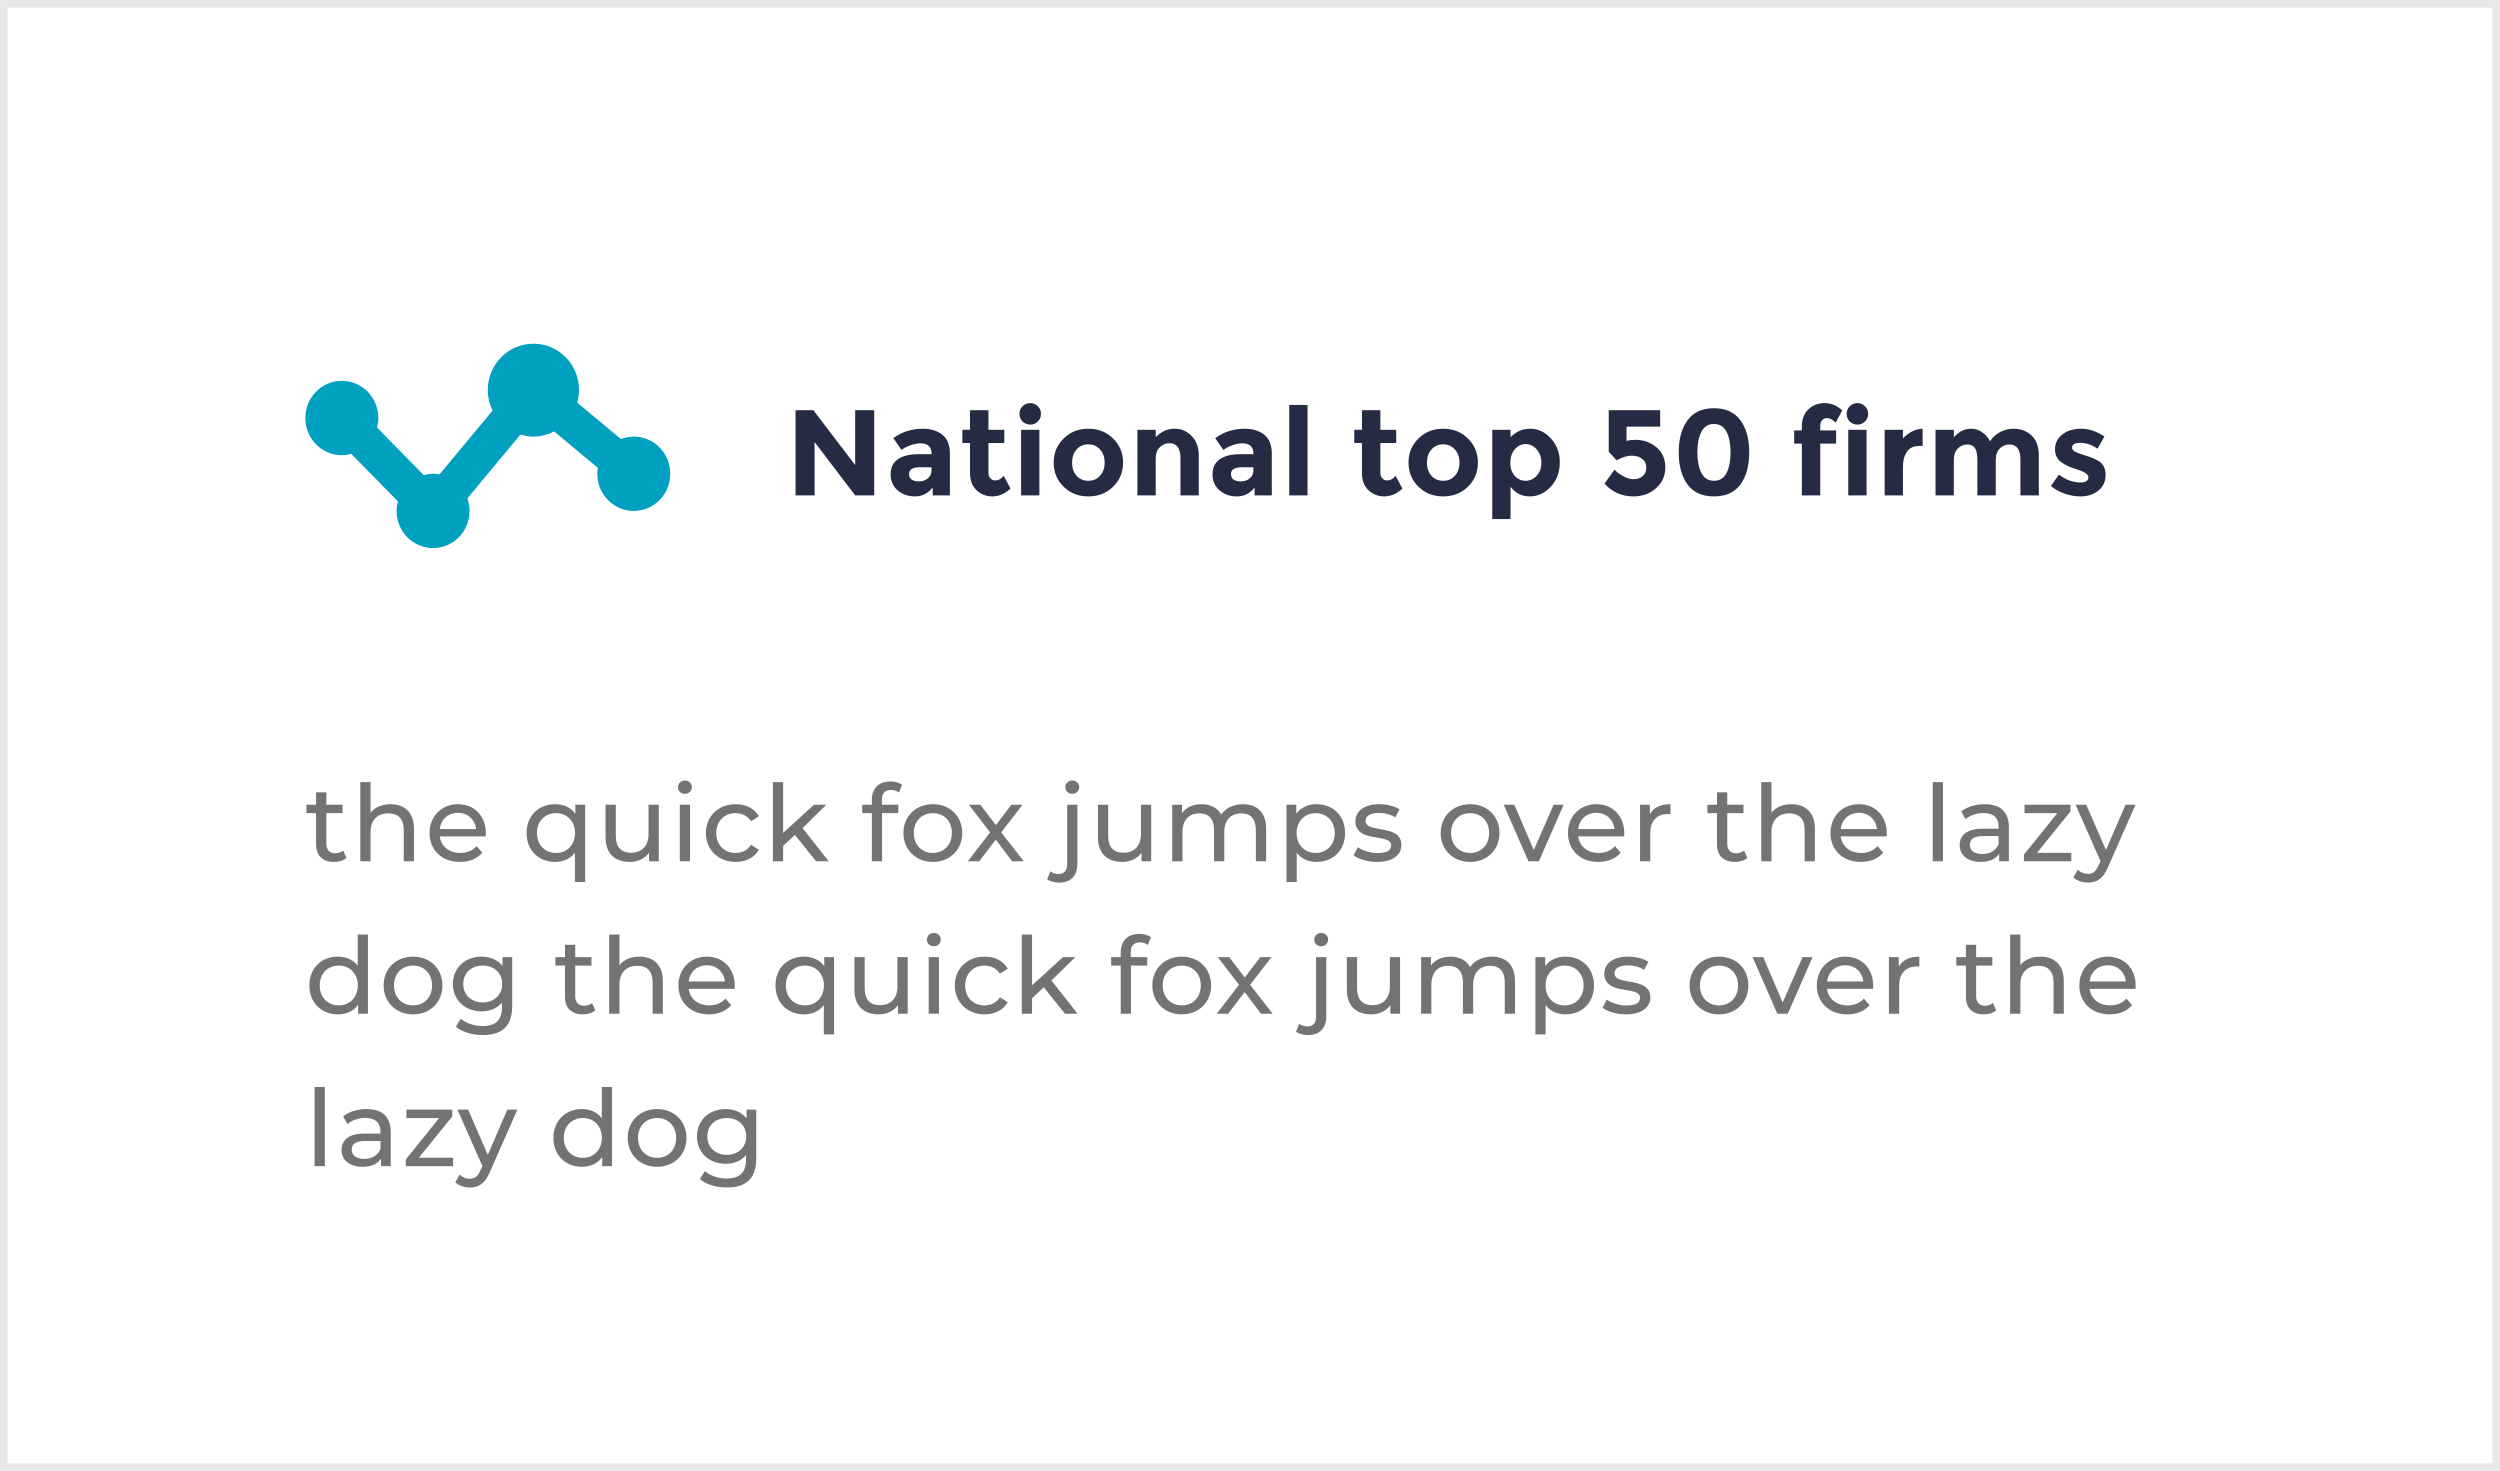 <svg width="328" height="193" viewBox="0 0 328 193" fill="none" xmlns="http://www.w3.org/2000/svg">
<rect x="0" y="0" width="328" height="193" fill="#808080" stroke="none"/>
<rect x="0.5" y="0.5" width="327" height="192" fill="white"/>
<g clip-path="url(#clip0_993_637)">
<path d="M83.151 57.282C82.575 57.286 82.005 57.396 81.468 57.606L75.728 52.821C75.869 52.3 75.969 51.759 75.969 51.188C75.969 47.81 73.303 45.095 69.985 45.095C66.667 45.095 64 47.81 64 51.188C64 52.154 64.24 53.053 64.627 53.862L57.664 62.242C57.385 62.189 57.102 62.16 56.819 62.157C56.391 62.157 55.986 62.23 55.593 62.337L49.458 56.09C49.566 55.693 49.638 55.281 49.638 54.844C49.638 52.144 47.502 49.97 44.85 49.97C42.198 49.97 40.062 52.144 40.062 54.844C40.062 57.545 42.198 59.719 44.85 59.719C45.279 59.719 45.683 59.646 46.076 59.539L52.211 65.786C52.096 66.191 52.035 66.61 52.031 67.032C52.031 69.732 54.167 71.907 56.819 71.907C59.471 71.907 61.606 69.732 61.606 67.032C61.606 66.454 61.492 65.91 61.312 65.396L68.285 57.007C68.829 57.167 69.391 57.282 69.985 57.282C70.93 57.277 71.859 57.042 72.697 56.597L78.44 61.382C78.395 61.638 78.369 61.897 78.363 62.157C78.363 64.858 80.498 67.032 83.151 67.032C85.803 67.032 87.938 64.858 87.938 62.157C87.938 59.456 85.803 57.282 83.151 57.282Z" fill="#00A0C1"/>
<path d="M112.2 53.816H114.696V65H112.2L106.872 57.992V65H104.376V53.816H106.712L112.2 61.016V53.816ZM124.626 65H122.37V63.96C121.751 64.739 120.983 65.128 120.066 65.128C119.159 65.128 118.397 64.867 117.778 64.344C117.159 63.811 116.85 63.107 116.85 62.232C116.85 61.347 117.17 60.685 117.81 60.248C118.45 59.811 119.325 59.592 120.434 59.592H122.226V59.544C122.226 58.627 121.741 58.168 120.77 58.168C120.354 58.168 119.911 58.253 119.442 58.424C118.983 58.584 118.594 58.787 118.274 59.032L117.202 57.48C118.333 56.659 119.623 56.248 121.074 56.248C122.119 56.248 122.973 56.509 123.634 57.032C124.295 57.555 124.626 58.381 124.626 59.512V65ZM122.21 61.72V61.304H120.706C119.746 61.304 119.266 61.603 119.266 62.2C119.266 62.509 119.378 62.749 119.602 62.92C119.837 63.08 120.167 63.16 120.594 63.16C121.021 63.16 121.394 63.032 121.714 62.776C122.045 62.509 122.21 62.157 122.21 61.72ZM129.684 58.12V61.976C129.684 62.307 129.77 62.568 129.94 62.76C130.111 62.941 130.314 63.032 130.548 63.032C130.996 63.032 131.375 62.829 131.684 62.424L132.58 64.104C131.834 64.787 131.044 65.128 130.212 65.128C129.391 65.128 128.692 64.856 128.116 64.312C127.551 63.768 127.268 63.027 127.268 62.088V58.12H126.26V56.392H127.268V53.816H129.684V56.392H131.764V58.12H129.684ZM136.367 65H133.967V56.392H136.367V65ZM134.159 55.304C133.893 55.027 133.759 54.691 133.759 54.296C133.759 53.901 133.893 53.571 134.159 53.304C134.437 53.027 134.773 52.888 135.167 52.888C135.562 52.888 135.893 53.027 136.159 53.304C136.437 53.571 136.575 53.901 136.575 54.296C136.575 54.691 136.437 55.027 136.159 55.304C135.893 55.571 135.562 55.704 135.167 55.704C134.773 55.704 134.437 55.571 134.159 55.304ZM140.659 60.696C140.659 61.4 140.856 61.976 141.251 62.424C141.656 62.861 142.168 63.08 142.787 63.08C143.416 63.08 143.928 62.861 144.323 62.424C144.728 61.976 144.931 61.4 144.931 60.696C144.931 59.992 144.728 59.416 144.323 58.968C143.928 58.52 143.416 58.296 142.787 58.296C142.168 58.296 141.656 58.52 141.251 58.968C140.856 59.416 140.659 59.992 140.659 60.696ZM147.347 60.696C147.347 61.944 146.915 62.995 146.051 63.848C145.187 64.701 144.099 65.128 142.787 65.128C141.486 65.128 140.403 64.701 139.539 63.848C138.675 62.995 138.243 61.944 138.243 60.696C138.243 59.448 138.675 58.397 139.539 57.544C140.403 56.68 141.486 56.248 142.787 56.248C144.099 56.248 145.187 56.68 146.051 57.544C146.915 58.397 147.347 59.448 147.347 60.696ZM151.63 60.2V65H149.23V56.392H151.63V57.352C152.355 56.616 153.171 56.248 154.078 56.248C154.984 56.248 155.742 56.568 156.35 57.208C156.968 57.848 157.278 58.701 157.278 59.768V65H154.878V60.136C154.878 58.813 154.392 58.152 153.422 58.152C152.942 58.152 152.52 58.328 152.158 58.68C151.806 59.021 151.63 59.528 151.63 60.2ZM166.86 65H164.604V63.96C163.986 64.739 163.218 65.128 162.3 65.128C161.394 65.128 160.631 64.867 160.012 64.344C159.394 63.811 159.084 63.107 159.084 62.232C159.084 61.347 159.404 60.685 160.044 60.248C160.684 59.811 161.559 59.592 162.668 59.592H164.46V59.544C164.46 58.627 163.975 58.168 163.004 58.168C162.588 58.168 162.146 58.253 161.676 58.424C161.218 58.584 160.828 58.787 160.508 59.032L159.436 57.48C160.567 56.659 161.858 56.248 163.308 56.248C164.354 56.248 165.207 56.509 165.868 57.032C166.53 57.555 166.86 58.381 166.86 59.512V65ZM164.444 61.72V61.304H162.94C161.98 61.304 161.5 61.603 161.5 62.2C161.5 62.509 161.612 62.749 161.836 62.92C162.071 63.08 162.402 63.16 162.828 63.16C163.255 63.16 163.628 63.032 163.948 62.776C164.279 62.509 164.444 62.157 164.444 61.72ZM171.548 65H169.148V53.128H171.548V65ZM181.103 58.12V61.976C181.103 62.307 181.188 62.568 181.359 62.76C181.53 62.941 181.732 63.032 181.967 63.032C182.415 63.032 182.794 62.829 183.103 62.424L183.999 64.104C183.252 64.787 182.463 65.128 181.631 65.128C180.81 65.128 180.111 64.856 179.535 64.312C178.97 63.768 178.687 63.027 178.687 62.088V58.12H177.679V56.392H178.687V53.816H181.103V56.392H183.183V58.12H181.103ZM187.212 60.696C187.212 61.4 187.41 61.976 187.804 62.424C188.21 62.861 188.722 63.08 189.34 63.08C189.97 63.08 190.482 62.861 190.876 62.424C191.282 61.976 191.484 61.4 191.484 60.696C191.484 59.992 191.282 59.416 190.876 58.968C190.482 58.52 189.97 58.296 189.34 58.296C188.722 58.296 188.21 58.52 187.804 58.968C187.41 59.416 187.212 59.992 187.212 60.696ZM193.9 60.696C193.9 61.944 193.468 62.995 192.604 63.848C191.74 64.701 190.652 65.128 189.34 65.128C188.039 65.128 186.956 64.701 186.092 63.848C185.228 62.995 184.796 61.944 184.796 60.696C184.796 59.448 185.228 58.397 186.092 57.544C186.956 56.68 188.039 56.248 189.34 56.248C190.652 56.248 191.74 56.68 192.604 57.544C193.468 58.397 193.9 59.448 193.9 60.696ZM200.791 56.248C201.794 56.248 202.684 56.669 203.463 57.512C204.252 58.344 204.647 59.395 204.647 60.664C204.647 61.933 204.252 62.995 203.463 63.848C202.684 64.701 201.767 65.128 200.711 65.128C199.666 65.128 198.823 64.707 198.183 63.864V68.104H195.783V56.392H198.183V57.352C198.919 56.616 199.788 56.248 200.791 56.248ZM198.151 60.712C198.151 61.405 198.343 61.976 198.727 62.424C199.122 62.861 199.596 63.08 200.151 63.08C200.706 63.08 201.191 62.861 201.607 62.424C202.023 61.976 202.231 61.405 202.231 60.712C202.231 60.019 202.028 59.437 201.623 58.968C201.218 58.499 200.732 58.264 200.167 58.264C199.602 58.264 199.122 58.499 198.727 58.968C198.343 59.427 198.151 60.008 198.151 60.712ZM217.818 53.816V55.976H213.402V57.848C213.733 57.752 214.111 57.704 214.538 57.704C215.615 57.704 216.543 58.029 217.322 58.68C218.101 59.331 218.49 60.211 218.49 61.32C218.49 62.419 218.085 63.331 217.274 64.056C216.474 64.771 215.482 65.128 214.298 65.128C212.783 65.128 211.519 64.568 210.506 63.448L211.818 61.624C211.914 61.72 212.042 61.837 212.202 61.976C212.362 62.115 212.655 62.301 213.082 62.536C213.509 62.76 213.935 62.872 214.362 62.872C214.789 62.872 215.167 62.744 215.498 62.488C215.829 62.232 215.994 61.853 215.994 61.352C215.994 60.851 215.813 60.467 215.45 60.2C215.098 59.923 214.639 59.784 214.074 59.784C213.509 59.784 212.853 59.987 212.106 60.392L211.066 59.272V53.816H217.818ZM223.225 56.648C222.873 57.331 222.697 58.232 222.697 59.352C222.697 60.472 222.873 61.373 223.225 62.056C223.577 62.739 224.126 63.08 224.873 63.08C225.62 63.08 226.169 62.739 226.521 62.056C226.873 61.373 227.049 60.472 227.049 59.352C227.049 58.232 226.873 57.331 226.521 56.648C226.169 55.965 225.62 55.624 224.873 55.624C224.126 55.624 223.577 55.965 223.225 56.648ZM224.873 65.128C223.326 65.128 222.169 64.605 221.401 63.56C220.633 62.504 220.249 61.101 220.249 59.352C220.249 57.592 220.633 56.189 221.401 55.144C222.169 54.088 223.326 53.56 224.873 53.56C226.42 53.56 227.577 54.088 228.345 55.144C229.113 56.189 229.497 57.592 229.497 59.352C229.497 61.101 229.113 62.504 228.345 63.56C227.577 64.605 226.42 65.128 224.873 65.128ZM238.819 55.896V56.472H240.899V58.2H238.819V65H236.403V58.2H235.395V56.472H236.403V55.944C236.403 55.005 236.685 54.264 237.251 53.72C237.827 53.165 238.536 52.888 239.379 52.888C240.232 52.888 241.005 53.208 241.699 53.848L240.835 55.464C240.483 55.059 240.093 54.856 239.667 54.856C239.421 54.856 239.219 54.947 239.059 55.128C238.899 55.299 238.819 55.555 238.819 55.896ZM244.892 65H242.492V56.392H244.892V65ZM242.684 55.304C242.418 55.027 242.284 54.691 242.284 54.296C242.284 53.901 242.418 53.571 242.684 53.304C242.962 53.027 243.298 52.888 243.692 52.888C244.087 52.888 244.418 53.027 244.684 53.304C244.962 53.571 245.1 53.901 245.1 54.296C245.1 54.691 244.962 55.027 244.684 55.304C244.418 55.571 244.087 55.704 243.692 55.704C243.298 55.704 242.962 55.571 242.684 55.304ZM251.792 58.504C251.077 58.504 250.544 58.76 250.192 59.272C249.84 59.773 249.664 60.44 249.664 61.272V65H247.264V56.392H249.664V57.528C249.973 57.176 250.357 56.877 250.816 56.632C251.285 56.387 251.76 56.259 252.24 56.248L252.256 58.504H251.792ZM261.846 60.36V65H259.43V60.296C259.43 59.613 259.324 59.112 259.11 58.792C258.908 58.472 258.572 58.312 258.102 58.312C257.644 58.312 257.233 58.488 256.87 58.84C256.518 59.181 256.342 59.688 256.342 60.36V65H253.942V56.392H256.342V57.368C257.004 56.621 257.761 56.248 258.614 56.248C259.158 56.248 259.649 56.408 260.086 56.728C260.534 57.048 260.87 57.437 261.094 57.896C261.425 57.373 261.868 56.968 262.422 56.68C262.988 56.392 263.553 56.248 264.118 56.248C265.132 56.248 265.948 56.552 266.566 57.16C267.185 57.757 267.494 58.627 267.494 59.768V65H265.078V60.296C265.078 58.973 264.593 58.312 263.622 58.312C263.142 58.312 262.726 58.488 262.374 58.84C262.022 59.181 261.846 59.688 261.846 60.36ZM276.257 62.328C276.257 63.171 275.942 63.848 275.313 64.36C274.694 64.872 273.905 65.128 272.945 65.128C272.305 65.128 271.638 65.016 270.945 64.792C270.251 64.557 269.627 64.216 269.073 63.768L270.129 62.264C271.025 62.957 271.979 63.304 272.993 63.304C273.302 63.304 273.547 63.245 273.729 63.128C273.91 63 274.001 62.835 274.001 62.632C274.001 62.429 273.873 62.243 273.617 62.072C273.371 61.901 273.009 61.741 272.529 61.592C272.059 61.443 271.697 61.315 271.441 61.208C271.195 61.101 270.913 60.947 270.593 60.744C269.942 60.339 269.617 59.741 269.617 58.952C269.617 58.152 269.937 57.501 270.577 57C271.217 56.499 272.043 56.248 273.057 56.248C274.07 56.248 275.083 56.589 276.097 57.272L275.201 58.872C274.454 58.36 273.707 58.104 272.961 58.104C272.225 58.104 271.857 58.307 271.857 58.712C271.857 58.936 271.974 59.112 272.209 59.24C272.443 59.368 272.833 59.517 273.377 59.688C273.921 59.859 274.305 59.992 274.529 60.088C274.763 60.173 275.041 60.312 275.361 60.504C275.958 60.867 276.257 61.475 276.257 62.328Z" fill="#252B42"/>
</g>
<path d="M45.026 111.6C44.746 111.824 44.368 111.95 43.976 111.95C43.234 111.95 42.814 111.502 42.814 110.704V106.686H44.942V105.58H42.814V103.956H41.47V105.58H40.21V106.686H41.47V110.76C41.47 112.258 42.324 113.084 43.822 113.084C44.424 113.084 45.04 112.916 45.446 112.566L45.026 111.6ZM51.233 105.51C50.099 105.51 49.175 105.916 48.615 106.63V102.612H47.271V113H48.615V109.178C48.615 107.568 49.539 106.714 50.967 106.714C52.241 106.714 52.969 107.428 52.969 108.884V113H54.313V108.73C54.313 106.546 53.039 105.51 51.233 105.51ZM63.747 109.332C63.747 107.05 62.221 105.51 60.079 105.51C57.937 105.51 56.355 107.092 56.355 109.29C56.355 111.502 57.951 113.084 60.345 113.084C61.577 113.084 62.599 112.664 63.271 111.88L62.529 111.012C61.983 111.614 61.255 111.908 60.387 111.908C58.917 111.908 57.867 111.04 57.699 109.738H63.719C63.733 109.612 63.747 109.444 63.747 109.332ZM60.079 106.644C61.381 106.644 62.319 107.526 62.459 108.772H57.699C57.839 107.512 58.791 106.644 60.079 106.644ZM75.485 105.58V106.756C74.883 105.93 73.931 105.51 72.839 105.51C70.669 105.51 69.087 107.022 69.087 109.29C69.087 111.572 70.669 113.084 72.839 113.084C73.889 113.084 74.813 112.678 75.429 111.88V115.716H76.773V105.58H75.485ZM72.951 111.908C71.523 111.908 70.445 110.872 70.445 109.29C70.445 107.722 71.523 106.686 72.951 106.686C74.365 106.686 75.443 107.722 75.443 109.29C75.443 110.872 74.365 111.908 72.951 111.908ZM85.088 105.58V109.416C85.088 111.012 84.192 111.88 82.792 111.88C81.518 111.88 80.79 111.152 80.79 109.696V105.58H79.446V109.85C79.446 112.034 80.72 113.084 82.638 113.084C83.688 113.084 84.612 112.65 85.158 111.88V113H86.432V105.58H85.088ZM89.863 104.152C90.395 104.152 90.773 103.76 90.773 103.256C90.773 102.78 90.381 102.402 89.863 102.402C89.345 102.402 88.953 102.794 88.953 103.284C88.953 103.774 89.345 104.152 89.863 104.152ZM89.191 113H90.535V105.58H89.191V113ZM96.535 113.084C97.865 113.084 98.971 112.524 99.559 111.488L98.537 110.844C98.061 111.572 97.333 111.908 96.521 111.908C95.065 111.908 93.973 110.9 93.973 109.29C93.973 107.708 95.065 106.686 96.521 106.686C97.333 106.686 98.061 107.022 98.537 107.75L99.559 107.092C98.971 106.056 97.865 105.51 96.535 105.51C94.253 105.51 92.615 107.078 92.615 109.29C92.615 111.502 94.253 113.084 96.535 113.084ZM107.073 113H108.725L105.295 108.646L108.417 105.58H106.793L102.747 109.276V102.612H101.403V113H102.747V110.97L104.287 109.542L107.073 113ZM116.906 103.634C117.298 103.634 117.662 103.774 117.942 103.984L118.348 102.962C117.97 102.668 117.41 102.528 116.836 102.528C115.254 102.528 114.386 103.48 114.386 104.922V105.58H113.126V106.686H114.386V113H115.73V106.686H117.858V105.58H115.702V104.936C115.702 104.082 116.108 103.634 116.906 103.634ZM122.394 113.084C124.62 113.084 126.244 111.502 126.244 109.29C126.244 107.078 124.62 105.51 122.394 105.51C120.168 105.51 118.53 107.078 118.53 109.29C118.53 111.502 120.168 113.084 122.394 113.084ZM122.394 111.908C120.966 111.908 119.888 110.872 119.888 109.29C119.888 107.708 120.966 106.686 122.394 106.686C123.822 106.686 124.886 107.708 124.886 109.29C124.886 110.872 123.822 111.908 122.394 111.908ZM134.315 113L131.361 109.206L134.161 105.58H132.691L130.661 108.254L128.617 105.58H127.119L129.905 109.206L126.979 113H128.477L130.647 110.158L132.789 113H134.315ZM140.683 104.152C141.215 104.152 141.593 103.76 141.593 103.256C141.593 102.78 141.201 102.402 140.683 102.402C140.165 102.402 139.773 102.794 139.773 103.284C139.773 103.774 140.165 104.152 140.683 104.152ZM138.989 115.8C140.515 115.8 141.355 114.848 141.355 113.336V105.58H140.011V113.364C140.011 114.218 139.619 114.666 138.905 114.666C138.471 114.666 138.079 114.54 137.813 114.316L137.379 115.352C137.757 115.66 138.373 115.8 138.989 115.8ZM149.692 105.58V109.416C149.692 111.012 148.796 111.88 147.396 111.88C146.122 111.88 145.394 111.152 145.394 109.696V105.58H144.05V109.85C144.05 112.034 145.324 113.084 147.242 113.084C148.292 113.084 149.216 112.65 149.762 111.88V113H151.036V105.58H149.692ZM163.076 105.51C161.816 105.51 160.78 106.042 160.22 106.882C159.73 105.958 158.778 105.51 157.644 105.51C156.524 105.51 155.614 105.93 155.082 106.686V105.58H153.794V113H155.138V109.178C155.138 107.568 156.02 106.714 157.364 106.714C158.582 106.714 159.282 107.428 159.282 108.884V113H160.626V109.178C160.626 107.568 161.508 106.714 162.852 106.714C164.07 106.714 164.77 107.428 164.77 108.884V113H166.114V108.73C166.114 106.546 164.882 105.51 163.076 105.51ZM172.721 105.51C171.629 105.51 170.677 105.93 170.075 106.756V105.58H168.787V115.716H170.131V111.88C170.747 112.678 171.671 113.084 172.721 113.084C174.891 113.084 176.473 111.572 176.473 109.29C176.473 107.022 174.891 105.51 172.721 105.51ZM172.609 111.908C171.195 111.908 170.117 110.872 170.117 109.29C170.117 107.722 171.195 106.686 172.609 106.686C174.037 106.686 175.115 107.722 175.115 109.29C175.115 110.872 174.037 111.908 172.609 111.908ZM180.658 113.084C182.632 113.084 183.864 112.23 183.864 110.886C183.864 108.002 179.16 109.43 179.16 107.68C179.16 107.092 179.734 106.658 180.91 106.658C181.638 106.658 182.38 106.812 183.052 107.246L183.626 106.182C182.982 105.762 181.89 105.51 180.924 105.51C179.02 105.51 177.83 106.406 177.83 107.736C177.83 110.69 182.52 109.248 182.52 110.914C182.52 111.544 182.002 111.922 180.756 111.922C179.79 111.922 178.782 111.6 178.152 111.152L177.592 112.216C178.208 112.706 179.426 113.084 180.658 113.084ZM192.882 113.084C195.108 113.084 196.732 111.502 196.732 109.29C196.732 107.078 195.108 105.51 192.882 105.51C190.656 105.51 189.018 107.078 189.018 109.29C189.018 111.502 190.656 113.084 192.882 113.084ZM192.882 111.908C191.454 111.908 190.376 110.872 190.376 109.29C190.376 107.708 191.454 106.686 192.882 106.686C194.31 106.686 195.374 107.708 195.374 109.29C195.374 110.872 194.31 111.908 192.882 111.908ZM203.835 105.58L201.231 111.53L198.683 105.58H197.283L200.531 113H201.903L205.151 105.58H203.835ZM213.107 109.332C213.107 107.05 211.581 105.51 209.439 105.51C207.297 105.51 205.715 107.092 205.715 109.29C205.715 111.502 207.311 113.084 209.705 113.084C210.937 113.084 211.959 112.664 212.631 111.88L211.889 111.012C211.343 111.614 210.615 111.908 209.747 111.908C208.277 111.908 207.227 111.04 207.059 109.738H213.079C213.093 109.612 213.107 109.444 213.107 109.332ZM209.439 106.644C210.741 106.644 211.679 107.526 211.819 108.772H207.059C207.199 107.512 208.151 106.644 209.439 106.644ZM216.461 106.826V105.58H215.173V113H216.517V109.304C216.517 107.68 217.413 106.798 218.855 106.798C218.953 106.798 219.051 106.798 219.163 106.812V105.51C217.861 105.51 216.937 105.958 216.461 106.826ZM228.827 111.6C228.547 111.824 228.169 111.95 227.777 111.95C227.035 111.95 226.615 111.502 226.615 110.704V106.686H228.743V105.58H226.615V103.956H225.271V105.58H224.011V106.686H225.271V110.76C225.271 112.258 226.125 113.084 227.623 113.084C228.225 113.084 228.841 112.916 229.247 112.566L228.827 111.6ZM235.034 105.51C233.9 105.51 232.976 105.916 232.416 106.63V102.612H231.072V113H232.416V109.178C232.416 107.568 233.34 106.714 234.768 106.714C236.042 106.714 236.77 107.428 236.77 108.884V113H238.114V108.73C238.114 106.546 236.84 105.51 235.034 105.51ZM247.548 109.332C247.548 107.05 246.022 105.51 243.88 105.51C241.738 105.51 240.156 107.092 240.156 109.29C240.156 111.502 241.752 113.084 244.146 113.084C245.378 113.084 246.4 112.664 247.072 111.88L246.33 111.012C245.784 111.614 245.056 111.908 244.188 111.908C242.718 111.908 241.668 111.04 241.5 109.738H247.52C247.534 109.612 247.548 109.444 247.548 109.332ZM243.88 106.644C245.182 106.644 246.12 107.526 246.26 108.772H241.5C241.64 107.512 242.592 106.644 243.88 106.644ZM253.574 113H254.918V102.612H253.574V113ZM260.386 105.51C259.196 105.51 258.09 105.846 257.32 106.462L257.88 107.47C258.454 106.98 259.35 106.672 260.232 106.672C261.562 106.672 262.22 107.33 262.22 108.464V108.73H260.092C257.88 108.73 257.11 109.71 257.11 110.9C257.11 112.188 258.174 113.084 259.854 113.084C261.016 113.084 261.842 112.692 262.29 112.02V113H263.564V108.52C263.564 106.49 262.416 105.51 260.386 105.51ZM260.078 112.048C259.056 112.048 258.44 111.586 258.44 110.844C258.44 110.214 258.818 109.696 260.148 109.696H262.22V110.732C261.884 111.586 261.086 112.048 260.078 112.048ZM267.259 111.894L271.641 106.462V105.58H265.621V106.686H269.919L265.537 112.132V113H271.753V111.894H267.259ZM278.865 105.58L276.303 111.516L273.713 105.58H272.313L275.589 112.986L275.351 113.504C274.987 114.358 274.581 114.652 273.937 114.652C273.433 114.652 272.971 114.456 272.607 114.106L272.033 115.114C272.495 115.562 273.223 115.8 273.937 115.8C275.071 115.8 275.925 115.31 276.583 113.742L280.181 105.58H278.865ZM46.93 122.612V126.7C46.314 125.902 45.39 125.51 44.34 125.51C42.17 125.51 40.588 127.022 40.588 129.29C40.588 131.558 42.17 133.084 44.34 133.084C45.432 133.084 46.384 132.664 46.986 131.824V133H48.274V122.612H46.93ZM44.452 131.908C43.024 131.908 41.946 130.872 41.946 129.29C41.946 127.708 43.024 126.686 44.452 126.686C45.866 126.686 46.944 127.708 46.944 129.29C46.944 130.872 45.866 131.908 44.452 131.908ZM54.195 133.084C56.421 133.084 58.045 131.502 58.045 129.29C58.045 127.078 56.421 125.51 54.195 125.51C51.969 125.51 50.331 127.078 50.331 129.29C50.331 131.502 51.969 133.084 54.195 133.084ZM54.195 131.908C52.767 131.908 51.689 130.872 51.689 129.29C51.689 127.708 52.767 126.686 54.195 126.686C55.623 126.686 56.687 127.708 56.687 129.29C56.687 130.872 55.623 131.908 54.195 131.908ZM65.928 125.58V126.728C65.298 125.916 64.29 125.51 63.184 125.51C61.042 125.51 59.418 126.952 59.418 129.094C59.418 131.236 61.042 132.692 63.184 132.692C64.248 132.692 65.214 132.314 65.858 131.544V132.132C65.858 133.812 65.06 134.624 63.31 134.624C62.218 134.624 61.14 134.246 60.454 133.658L59.81 134.694C60.622 135.422 61.994 135.8 63.352 135.8C65.872 135.8 67.202 134.61 67.202 131.992V125.58H65.928ZM63.338 131.516C61.84 131.516 60.776 130.522 60.776 129.094C60.776 127.652 61.84 126.686 63.338 126.686C64.822 126.686 65.886 127.652 65.886 129.094C65.886 130.522 64.822 131.516 63.338 131.516ZM77.681 131.6C77.401 131.824 77.023 131.95 76.632 131.95C75.889 131.95 75.469 131.502 75.469 130.704V126.686H77.597V125.58H75.469V123.956H74.126V125.58H72.865V126.686H74.126V130.76C74.126 132.258 74.98 133.084 76.478 133.084C77.079 133.084 77.695 132.916 78.102 132.566L77.681 131.6ZM83.888 125.51C82.754 125.51 81.83 125.916 81.27 126.63V122.612H79.926V133H81.27V129.178C81.27 127.568 82.194 126.714 83.622 126.714C84.896 126.714 85.624 127.428 85.624 128.884V133H86.968V128.73C86.968 126.546 85.694 125.51 83.888 125.51ZM96.403 129.332C96.403 127.05 94.877 125.51 92.735 125.51C90.593 125.51 89.011 127.092 89.011 129.29C89.011 131.502 90.607 133.084 93.001 133.084C94.233 133.084 95.255 132.664 95.927 131.88L95.185 131.012C94.639 131.614 93.911 131.908 93.043 131.908C91.573 131.908 90.523 131.04 90.355 129.738H96.375C96.389 129.612 96.403 129.444 96.403 129.332ZM92.735 126.644C94.037 126.644 94.975 127.526 95.115 128.772H90.355C90.495 127.512 91.447 126.644 92.735 126.644ZM108.141 125.58V126.756C107.539 125.93 106.587 125.51 105.495 125.51C103.325 125.51 101.743 127.022 101.743 129.29C101.743 131.572 103.325 133.084 105.495 133.084C106.545 133.084 107.469 132.678 108.085 131.88V135.716H109.429V125.58H108.141ZM105.607 131.908C104.179 131.908 103.101 130.872 103.101 129.29C103.101 127.722 104.179 126.686 105.607 126.686C107.021 126.686 108.099 127.722 108.099 129.29C108.099 130.872 107.021 131.908 105.607 131.908ZM117.744 125.58V129.416C117.744 131.012 116.848 131.88 115.448 131.88C114.174 131.88 113.446 131.152 113.446 129.696V125.58H112.102V129.85C112.102 132.034 113.376 133.084 115.294 133.084C116.344 133.084 117.268 132.65 117.814 131.88V133H119.088V125.58H117.744ZM122.518 124.152C123.05 124.152 123.428 123.76 123.428 123.256C123.428 122.78 123.036 122.402 122.518 122.402C122 122.402 121.608 122.794 121.608 123.284C121.608 123.774 122 124.152 122.518 124.152ZM121.846 133H123.19V125.58H121.846V133ZM129.19 133.084C130.52 133.084 131.626 132.524 132.214 131.488L131.192 130.844C130.716 131.572 129.988 131.908 129.176 131.908C127.72 131.908 126.628 130.9 126.628 129.29C126.628 127.708 127.72 126.686 129.176 126.686C129.988 126.686 130.716 127.022 131.192 127.75L132.214 127.092C131.626 126.056 130.52 125.51 129.19 125.51C126.908 125.51 125.27 127.078 125.27 129.29C125.27 131.502 126.908 133.084 129.19 133.084ZM139.729 133H141.381L137.951 128.646L141.073 125.58H139.449L135.403 129.276V122.612H134.059V133H135.403V130.97L136.943 129.542L139.729 133ZM149.561 123.634C149.953 123.634 150.317 123.774 150.597 123.984L151.003 122.962C150.625 122.668 150.065 122.528 149.491 122.528C147.909 122.528 147.041 123.48 147.041 124.922V125.58H145.781V126.686H147.041V133H148.385V126.686H150.513V125.58H148.357V124.936C148.357 124.082 148.763 123.634 149.561 123.634ZM155.05 133.084C157.276 133.084 158.9 131.502 158.9 129.29C158.9 127.078 157.276 125.51 155.05 125.51C152.824 125.51 151.186 127.078 151.186 129.29C151.186 131.502 152.824 133.084 155.05 133.084ZM155.05 131.908C153.622 131.908 152.544 130.872 152.544 129.29C152.544 127.708 153.622 126.686 155.05 126.686C156.478 126.686 157.542 127.708 157.542 129.29C157.542 130.872 156.478 131.908 155.05 131.908ZM166.97 133L164.016 129.206L166.816 125.58H165.346L163.316 128.254L161.272 125.58H159.774L162.56 129.206L159.634 133H161.132L163.302 130.158L165.444 133H166.97ZM173.339 124.152C173.871 124.152 174.249 123.76 174.249 123.256C174.249 122.78 173.857 122.402 173.339 122.402C172.821 122.402 172.429 122.794 172.429 123.284C172.429 123.774 172.821 124.152 173.339 124.152ZM171.645 135.8C173.171 135.8 174.011 134.848 174.011 133.336V125.58H172.667V133.364C172.667 134.218 172.275 134.666 171.561 134.666C171.127 134.666 170.735 134.54 170.469 134.316L170.035 135.352C170.413 135.66 171.029 135.8 171.645 135.8ZM182.347 125.58V129.416C182.347 131.012 181.451 131.88 180.051 131.88C178.777 131.88 178.049 131.152 178.049 129.696V125.58H176.705V129.85C176.705 132.034 177.979 133.084 179.897 133.084C180.947 133.084 181.871 132.65 182.417 131.88V133H183.691V125.58H182.347ZM195.732 125.51C194.472 125.51 193.436 126.042 192.876 126.882C192.386 125.958 191.434 125.51 190.3 125.51C189.18 125.51 188.27 125.93 187.738 126.686V125.58H186.45V133H187.794V129.178C187.794 127.568 188.676 126.714 190.02 126.714C191.238 126.714 191.938 127.428 191.938 128.884V133H193.282V129.178C193.282 127.568 194.164 126.714 195.508 126.714C196.726 126.714 197.426 127.428 197.426 128.884V133H198.77V128.73C198.77 126.546 197.538 125.51 195.732 125.51ZM205.377 125.51C204.285 125.51 203.333 125.93 202.731 126.756V125.58H201.443V135.716H202.787V131.88C203.403 132.678 204.327 133.084 205.377 133.084C207.547 133.084 209.129 131.572 209.129 129.29C209.129 127.022 207.547 125.51 205.377 125.51ZM205.265 131.908C203.851 131.908 202.773 130.872 202.773 129.29C202.773 127.722 203.851 126.686 205.265 126.686C206.693 126.686 207.771 127.722 207.771 129.29C207.771 130.872 206.693 131.908 205.265 131.908ZM213.314 133.084C215.288 133.084 216.52 132.23 216.52 130.886C216.52 128.002 211.816 129.43 211.816 127.68C211.816 127.092 212.39 126.658 213.566 126.658C214.294 126.658 215.036 126.812 215.708 127.246L216.282 126.182C215.638 125.762 214.546 125.51 213.58 125.51C211.676 125.51 210.486 126.406 210.486 127.736C210.486 130.69 215.176 129.248 215.176 130.914C215.176 131.544 214.658 131.922 213.412 131.922C212.446 131.922 211.438 131.6 210.808 131.152L210.248 132.216C210.864 132.706 212.082 133.084 213.314 133.084ZM225.537 133.084C227.763 133.084 229.387 131.502 229.387 129.29C229.387 127.078 227.763 125.51 225.537 125.51C223.311 125.51 221.673 127.078 221.673 129.29C221.673 131.502 223.311 133.084 225.537 133.084ZM225.537 131.908C224.109 131.908 223.031 130.872 223.031 129.29C223.031 127.708 224.109 126.686 225.537 126.686C226.965 126.686 228.029 127.708 228.029 129.29C228.029 130.872 226.965 131.908 225.537 131.908ZM236.491 125.58L233.887 131.53L231.339 125.58H229.939L233.187 133H234.559L237.807 125.58H236.491ZM245.762 129.332C245.762 127.05 244.236 125.51 242.094 125.51C239.952 125.51 238.37 127.092 238.37 129.29C238.37 131.502 239.966 133.084 242.36 133.084C243.592 133.084 244.614 132.664 245.286 131.88L244.544 131.012C243.998 131.614 243.27 131.908 242.402 131.908C240.932 131.908 239.882 131.04 239.714 129.738H245.734C245.748 129.612 245.762 129.444 245.762 129.332ZM242.094 126.644C243.396 126.644 244.334 127.526 244.474 128.772H239.714C239.854 127.512 240.806 126.644 242.094 126.644ZM249.116 126.826V125.58H247.828V133H249.172V129.304C249.172 127.68 250.068 126.798 251.51 126.798C251.608 126.798 251.706 126.798 251.818 126.812V125.51C250.516 125.51 249.592 125.958 249.116 126.826ZM261.482 131.6C261.202 131.824 260.824 131.95 260.432 131.95C259.69 131.95 259.27 131.502 259.27 130.704V126.686H261.398V125.58H259.27V123.956H257.926V125.58H256.666V126.686H257.926V130.76C257.926 132.258 258.78 133.084 260.278 133.084C260.88 133.084 261.496 132.916 261.902 132.566L261.482 131.6ZM267.689 125.51C266.555 125.51 265.631 125.916 265.071 126.63V122.612H263.727V133H265.071V129.178C265.071 127.568 265.995 126.714 267.423 126.714C268.697 126.714 269.425 127.428 269.425 128.884V133H270.769V128.73C270.769 126.546 269.495 125.51 267.689 125.51ZM280.203 129.332C280.203 127.05 278.677 125.51 276.535 125.51C274.393 125.51 272.811 127.092 272.811 129.29C272.811 131.502 274.407 133.084 276.801 133.084C278.033 133.084 279.055 132.664 279.727 131.88L278.985 131.012C278.439 131.614 277.711 131.908 276.843 131.908C275.373 131.908 274.323 131.04 274.155 129.738H280.175C280.189 129.612 280.203 129.444 280.203 129.332ZM276.535 126.644C277.837 126.644 278.775 127.526 278.915 128.772H274.155C274.295 127.512 275.247 126.644 276.535 126.644ZM41.274 153H42.618V142.612H41.274V153ZM48.086 145.51C46.896 145.51 45.79 145.846 45.02 146.462L45.58 147.47C46.154 146.98 47.05 146.672 47.932 146.672C49.262 146.672 49.92 147.33 49.92 148.464V148.73H47.792C45.58 148.73 44.81 149.71 44.81 150.9C44.81 152.188 45.874 153.084 47.554 153.084C48.716 153.084 49.542 152.692 49.99 152.02V153H51.264V148.52C51.264 146.49 50.116 145.51 48.086 145.51ZM47.778 152.048C46.756 152.048 46.14 151.586 46.14 150.844C46.14 150.214 46.518 149.696 47.848 149.696H49.92V150.732C49.584 151.586 48.786 152.048 47.778 152.048ZM54.959 151.894L59.341 146.462V145.58H53.321V146.686H57.619L53.237 152.132V153H59.453V151.894H54.959ZM66.565 145.58L64.003 151.516L61.413 145.58H60.013L63.289 152.986L63.051 153.504C62.687 154.358 62.281 154.652 61.637 154.652C61.133 154.652 60.671 154.456 60.307 154.106L59.733 155.114C60.195 155.562 60.923 155.8 61.637 155.8C62.771 155.8 63.625 155.31 64.283 153.742L67.881 145.58H66.565ZM78.951 142.612V146.7C78.335 145.902 77.412 145.51 76.362 145.51C74.192 145.51 72.609 147.022 72.609 149.29C72.609 151.558 74.192 153.084 76.362 153.084C77.454 153.084 78.406 152.664 79.007 151.824V153H80.296V142.612H78.951ZM76.474 151.908C75.046 151.908 73.968 150.872 73.968 149.29C73.968 147.708 75.046 146.686 76.474 146.686C77.888 146.686 78.966 147.708 78.966 149.29C78.966 150.872 77.888 151.908 76.474 151.908ZM86.216 153.084C88.442 153.084 90.067 151.502 90.067 149.29C90.067 147.078 88.442 145.51 86.216 145.51C83.99 145.51 82.353 147.078 82.353 149.29C82.353 151.502 83.99 153.084 86.216 153.084ZM86.216 151.908C84.788 151.908 83.71 150.872 83.71 149.29C83.71 147.708 84.788 146.686 86.216 146.686C87.644 146.686 88.709 147.708 88.709 149.29C88.709 150.872 87.644 151.908 86.216 151.908ZM97.949 145.58V146.728C97.319 145.916 96.311 145.51 95.205 145.51C93.063 145.51 91.439 146.952 91.439 149.094C91.439 151.236 93.063 152.692 95.205 152.692C96.269 152.692 97.235 152.314 97.879 151.544V152.132C97.879 153.812 97.081 154.624 95.331 154.624C94.239 154.624 93.161 154.246 92.475 153.658L91.831 154.694C92.643 155.422 94.015 155.8 95.373 155.8C97.893 155.8 99.223 154.61 99.223 151.992V145.58H97.949ZM95.359 151.516C93.861 151.516 92.797 150.522 92.797 149.094C92.797 147.652 93.861 146.686 95.359 146.686C96.843 146.686 97.907 147.652 97.907 149.094C97.907 150.522 96.843 151.516 95.359 151.516Z" fill="#737373"/>
<rect x="0.5" y="0.5" width="327" height="192" stroke="#E8E8E8"/>
<defs>
<clipPath id="clip0_993_637">
<rect width="237" height="48" fill="white" transform="translate(40 35)"/>
</clipPath>
</defs>
</svg>
